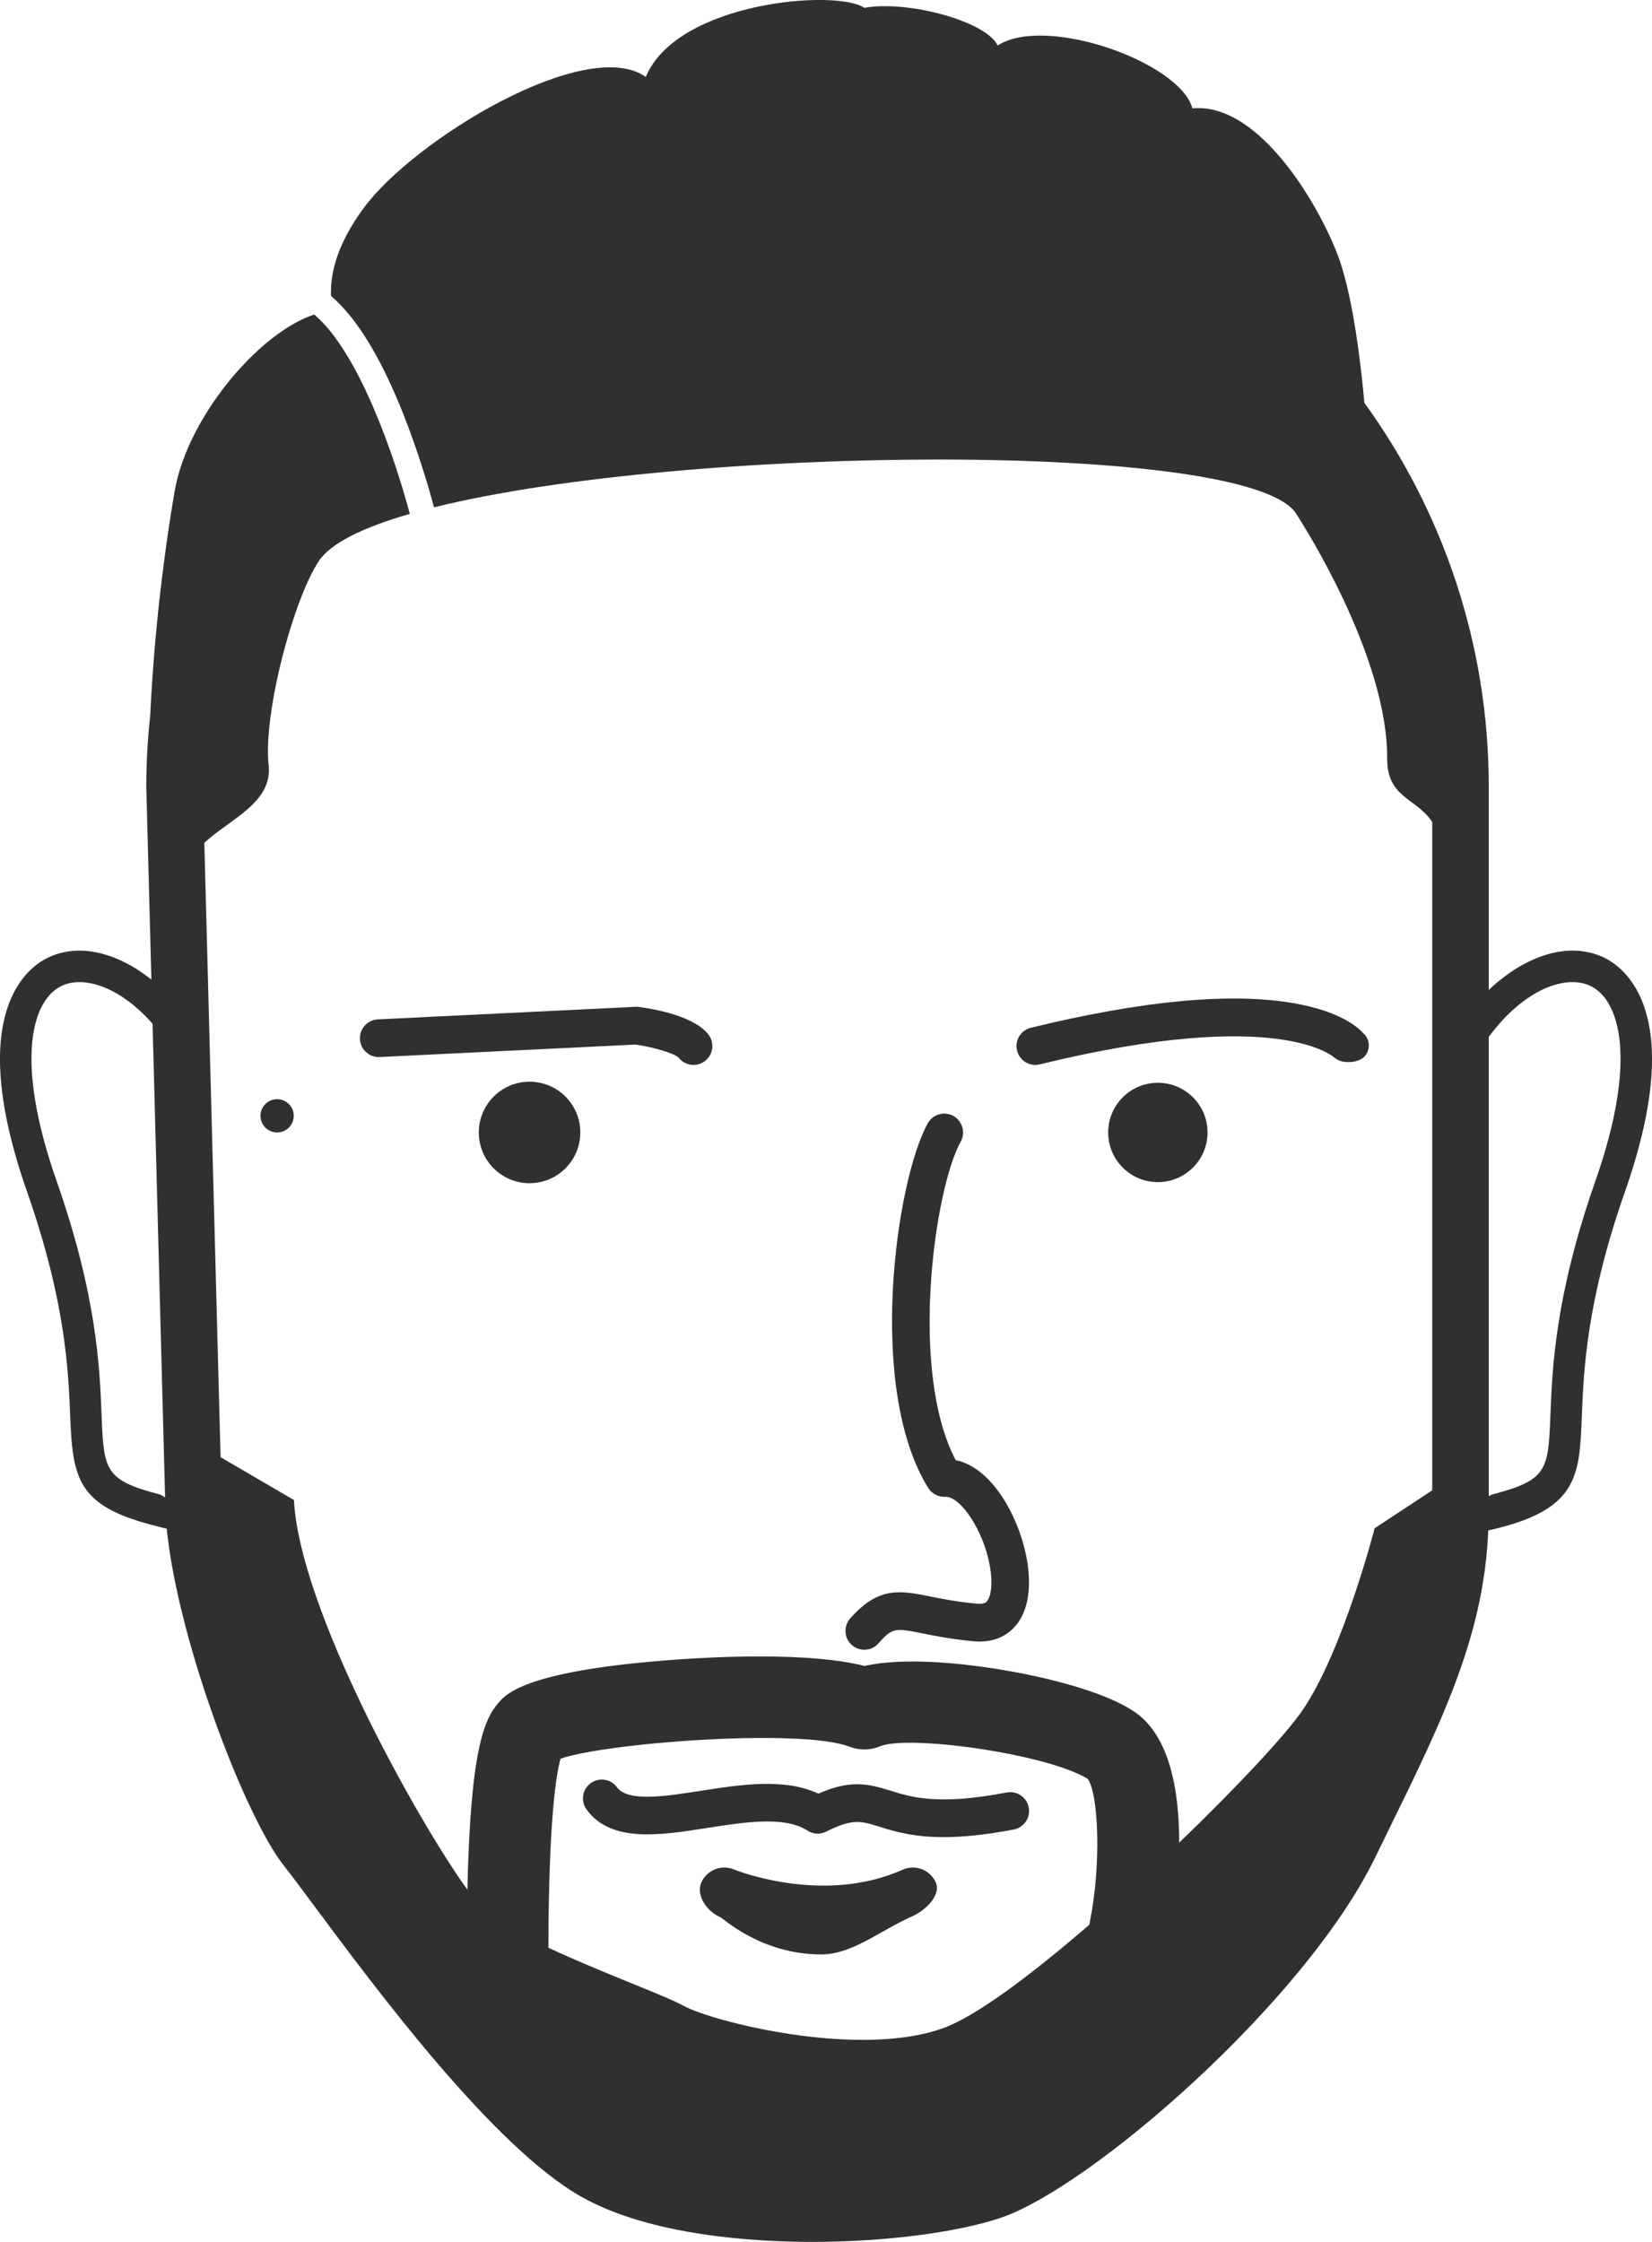 <?xml version="1.0" encoding="utf-8"?>
<!-- Generator: Adobe Illustrator 16.0.0, SVG Export Plug-In . SVG Version: 6.00 Build 0)  -->
<!DOCTYPE svg PUBLIC "-//W3C//DTD SVG 1.1//EN" "http://www.w3.org/Graphics/SVG/1.1/DTD/svg11.dtd">
<svg version="1.1" id="Layer_1" xmlns="http://www.w3.org/2000/svg" xmlns:xlink="http://www.w3.org/1999/xlink" x="0px" y="0px"
	 width="262.928px" height="356.824px" viewBox="0 0 262.928 356.824" enable-background="new 0 0 262.928 356.824"
	 xml:space="preserve">
<circle fill="#303030" cx="84.283" cy="180.246" r="8.078"/>
<circle fill="#303030" cx="44.105" cy="177.598" r="2.647"/>
<circle fill="#303030" cx="184.283" cy="180.246" r="7.907"/>
<g>
	<path fill="#303030" d="M137.563,262.581c-0.703,0-1.41-0.246-1.979-0.747c-1.244-1.094-1.366-2.989-0.272-4.233
		c4.521-5.146,7.982-4.452,12.771-3.493c1.924,0.385,4.318,0.864,7.472,1.151c1.229,0.104,1.487-0.314,1.649-0.568
		c1.238-1.957,0.544-7.676-2.241-12.401c-1.696-2.88-3.458-4.146-4.504-4.048c-1.075,0.057-2.144-0.478-2.725-1.413
		c-9.853-15.873-5.139-48.923-0.073-58.039c0.804-1.449,2.63-1.97,4.079-1.166c1.448,0.805,1.97,2.631,1.165,4.08
		c-4.175,7.516-8.277,36.531-0.797,50.697c2.954,0.617,5.748,2.98,8.023,6.843c3.262,5.533,5.12,13.952,2.141,18.657
		c-1.541,2.435-4.113,3.623-7.261,3.333c-3.474-0.315-6.042-0.829-8.105-1.242c-4.396-0.882-4.854-0.973-7.089,1.57
		C139.224,262.236,138.396,262.581,137.563,262.581z"/>
</g>
<g>
	<path fill="#303030" d="M150.19,292.402c-4.912,0-7.863-0.92-10.259-1.666c-2.908-0.905-4.235-1.319-8.435,0.794
		c-0.954,0.479-2.093,0.417-2.987-0.166c-3.602-2.349-9.919-1.362-16.028-0.407c-7.482,1.17-15.22,2.378-19.119-2.937
		c-0.979-1.336-0.691-3.214,0.646-4.193c1.335-0.98,3.213-0.69,4.193,0.645c1.738,2.372,7.644,1.448,13.354,0.558
		c6.274-0.98,13.312-2.08,18.695,0.454c4.99-2.203,7.737-1.638,11.465-0.476c3.396,1.058,7.626,2.376,18.506,0.292
		c1.632-0.316,3.199,0.756,3.511,2.382c0.312,1.628-0.755,3.199-2.382,3.511C156.737,292.076,153.116,292.402,150.19,292.402z"/>
</g>
<g>
	<path fill="#303030" d="M110.376,169.496c-0.901,0-1.792-0.404-2.382-1.174c-0.629-0.65-3.915-1.646-6.844-2.065l-40.721,1.986
		c-1.632,0.09-3.062-1.195-3.143-2.851c-0.081-1.655,1.195-3.062,2.851-3.143l41-2c0.18-0.008,0.361-0.001,0.54,0.022
		c2.579,0.341,8.82,1.453,11.079,4.398c1.008,1.314,0.76,3.198-0.555,4.206C111.656,169.293,111.014,169.496,110.376,169.496z"/>
</g>
<g>
	<path fill="#303030" d="M130.685,311.076c-9.505,0-15.592-5.741-16.052-5.935c-2.037-0.854-3.894-3.405-3.039-5.442
		c0.854-2.034,3.191-2.993,5.228-2.146c0.195,0.081,14.173,5.714,26.825,0.042c2.015-0.904,4.382-0.003,5.286,2.015
		c0.903,2.016-1.649,4.457-3.666,5.361C139.837,307.405,135.615,311.076,130.685,311.076z"/>
</g>
<path fill="#303030" d="M255.149,152.347c-5.475-2.521-12.311-0.348-18.199,5.21v-32.312c0-22.809-7.351-43.931-19.801-61.132
	c-0.377-4.282-1.584-16.002-3.999-22.859c-2.638-7.488-12.367-25.01-23.367-24.01c-2.022-7.373-23.387-14.947-31-10
	c-1.77-3.816-14.204-7.246-21.219-6c-4.402-3.016-29.781-1-34.781,11c-9.461-6.666-37.001,10.001-45,21
	c-3.726,5.124-5.257,9.683-5.103,13.853c4.103,3.501,7.994,9.879,11.61,19.058c2.33,5.913,3.953,11.486,4.789,14.594
	c40.047-9.957,129.722-10.662,137.203,0.996c4.022,6.268,14.58,24.627,14.5,39c-0.035,6.29,4.678,6.265,7.167,10.096v106.367
	l-9.167,6.037c0,0-5,19.5-11.5,29c-2.66,3.888-10.43,12.214-19.604,21.037c0.014-8.147-1.457-17.247-7.414-21.026
	c-6.446-4.089-18.753-6.192-22.371-6.74c-5.201-0.787-14.142-1.756-20.294-0.354c-8.576-2.204-23.32-1.487-29.673-1.038
	c-24.036,1.7-27.305,5.436-28.535,6.842c-2.274,2.599-4.5,7.201-5.002,29.808c-7.966-11.015-26.715-44.65-27.606-62.027
	l-11.675-6.813l-2.587-97.795c4.284-3.927,10.878-6.392,10.232-12.391c-0.888-8.238,3.962-26.449,8.03-32.5
	c1.91-2.841,7.091-5.334,14.442-7.46c-2.37-8.917-8.078-25.758-15.224-31.726c-8.855,2.921-20.218,16.413-22.218,28.187
	c-2.691,15.843-3.578,29.159-3.865,35.507c-0.415,3.776-0.635,7.609-0.635,11.493l0.812,30.666
	c-5.426-4.32-11.417-5.82-16.316-3.564c-3.343,1.539-13.474,8.774-3.493,37.264c6.149,17.554,6.59,28.481,6.881,35.713
	c0.394,9.784,1.065,14.24,12.842,17.34c0.213,0.056,2.895,0.771,3.105,0.771c0.675,0-0.185-1.375-0.691-1.436
	c1.368,17.828,12.467,47.085,18.845,55.059c1.009,1.262,2.604,3.408,4.623,6.127c10.022,13.491,28.676,38.604,42.685,46.483
	c11.069,6.227,27.733,7.156,36.682,7.156c0,0,0.001,0,0.002,0c11.422,0,22.896-1.459,29.945-3.809
	c14.216-4.739,48.364-34.247,59.621-57.295l2.01-4.105c9.051-18.455,15.652-31.967,16.072-49.29
	c-0.751-0.095-1.435,0.671-0.938,0.671c0.211,0-0.071,0.795,0.146,0.75c15.167-3.167,15.251-8.638,15.646-18.422
	c0.291-7.231,0.731-18.159,6.881-35.713C268.624,161.122,258.492,153.886,255.149,152.347z M25.282,237.828
	c-8.699-2.289-8.763-3.879-9.119-12.706c-0.303-7.528-0.762-18.905-7.158-37.163c-6.83-19.494-3.803-28.92,0.865-31.069
	c3.52-1.623,9.224,0.163,14.41,6.051l1.996,75.421C25.997,238.12,25.665,237.928,25.282,237.828z M173.445,305.951
	c-0.026,0.13-0.04,0.259-0.059,0.389c-9.134,7.888-17.879,14.472-23.104,16.406c-13.5,5-37-1-41.5-3.5
	c-2.911-1.617-13.144-5.328-21.498-9.235c0.042-20.742,1.284-27.816,1.932-30.092c7.453-2.565,38.361-4.863,46-1.905
	c1.568,0.607,3.308,0.583,4.857-0.066c4.437-1.859,26.348,1.134,33.039,5.172C174.837,285.451,175.314,296.756,173.445,305.951z
	 M253.923,187.958c-6.396,18.258-6.854,29.635-7.158,37.163c-0.355,8.827-0.42,10.417-9.119,12.706
	c-0.256,0.067-0.484,0.182-0.696,0.316V165.03c5.595-7.562,12.198-9.943,16.108-8.141
	C257.726,159.038,260.753,168.464,253.923,187.958z"/>
<path fill="#303030" d="M217.095,164.558c-0.022-0.022-0.05-0.038-0.073-0.06c-0.714-0.825-3.528-3.486-10.967-4.801
	c-10.033-1.774-24.16-0.466-41.983,3.883c-1.61,0.393-2.597,2.016-2.203,3.626c0.334,1.371,1.561,2.289,2.912,2.289
	c0.235,0,0.475-0.028,0.713-0.086c38.507-9.396,46.932-1.048,47.013-0.962c-0.063-0.067-0.089-0.106-0.089-0.106
	c1.015,1.015,3.663,0.906,4.678-0.108C218.11,167.218,218.11,165.573,217.095,164.558z"/>
</svg>
